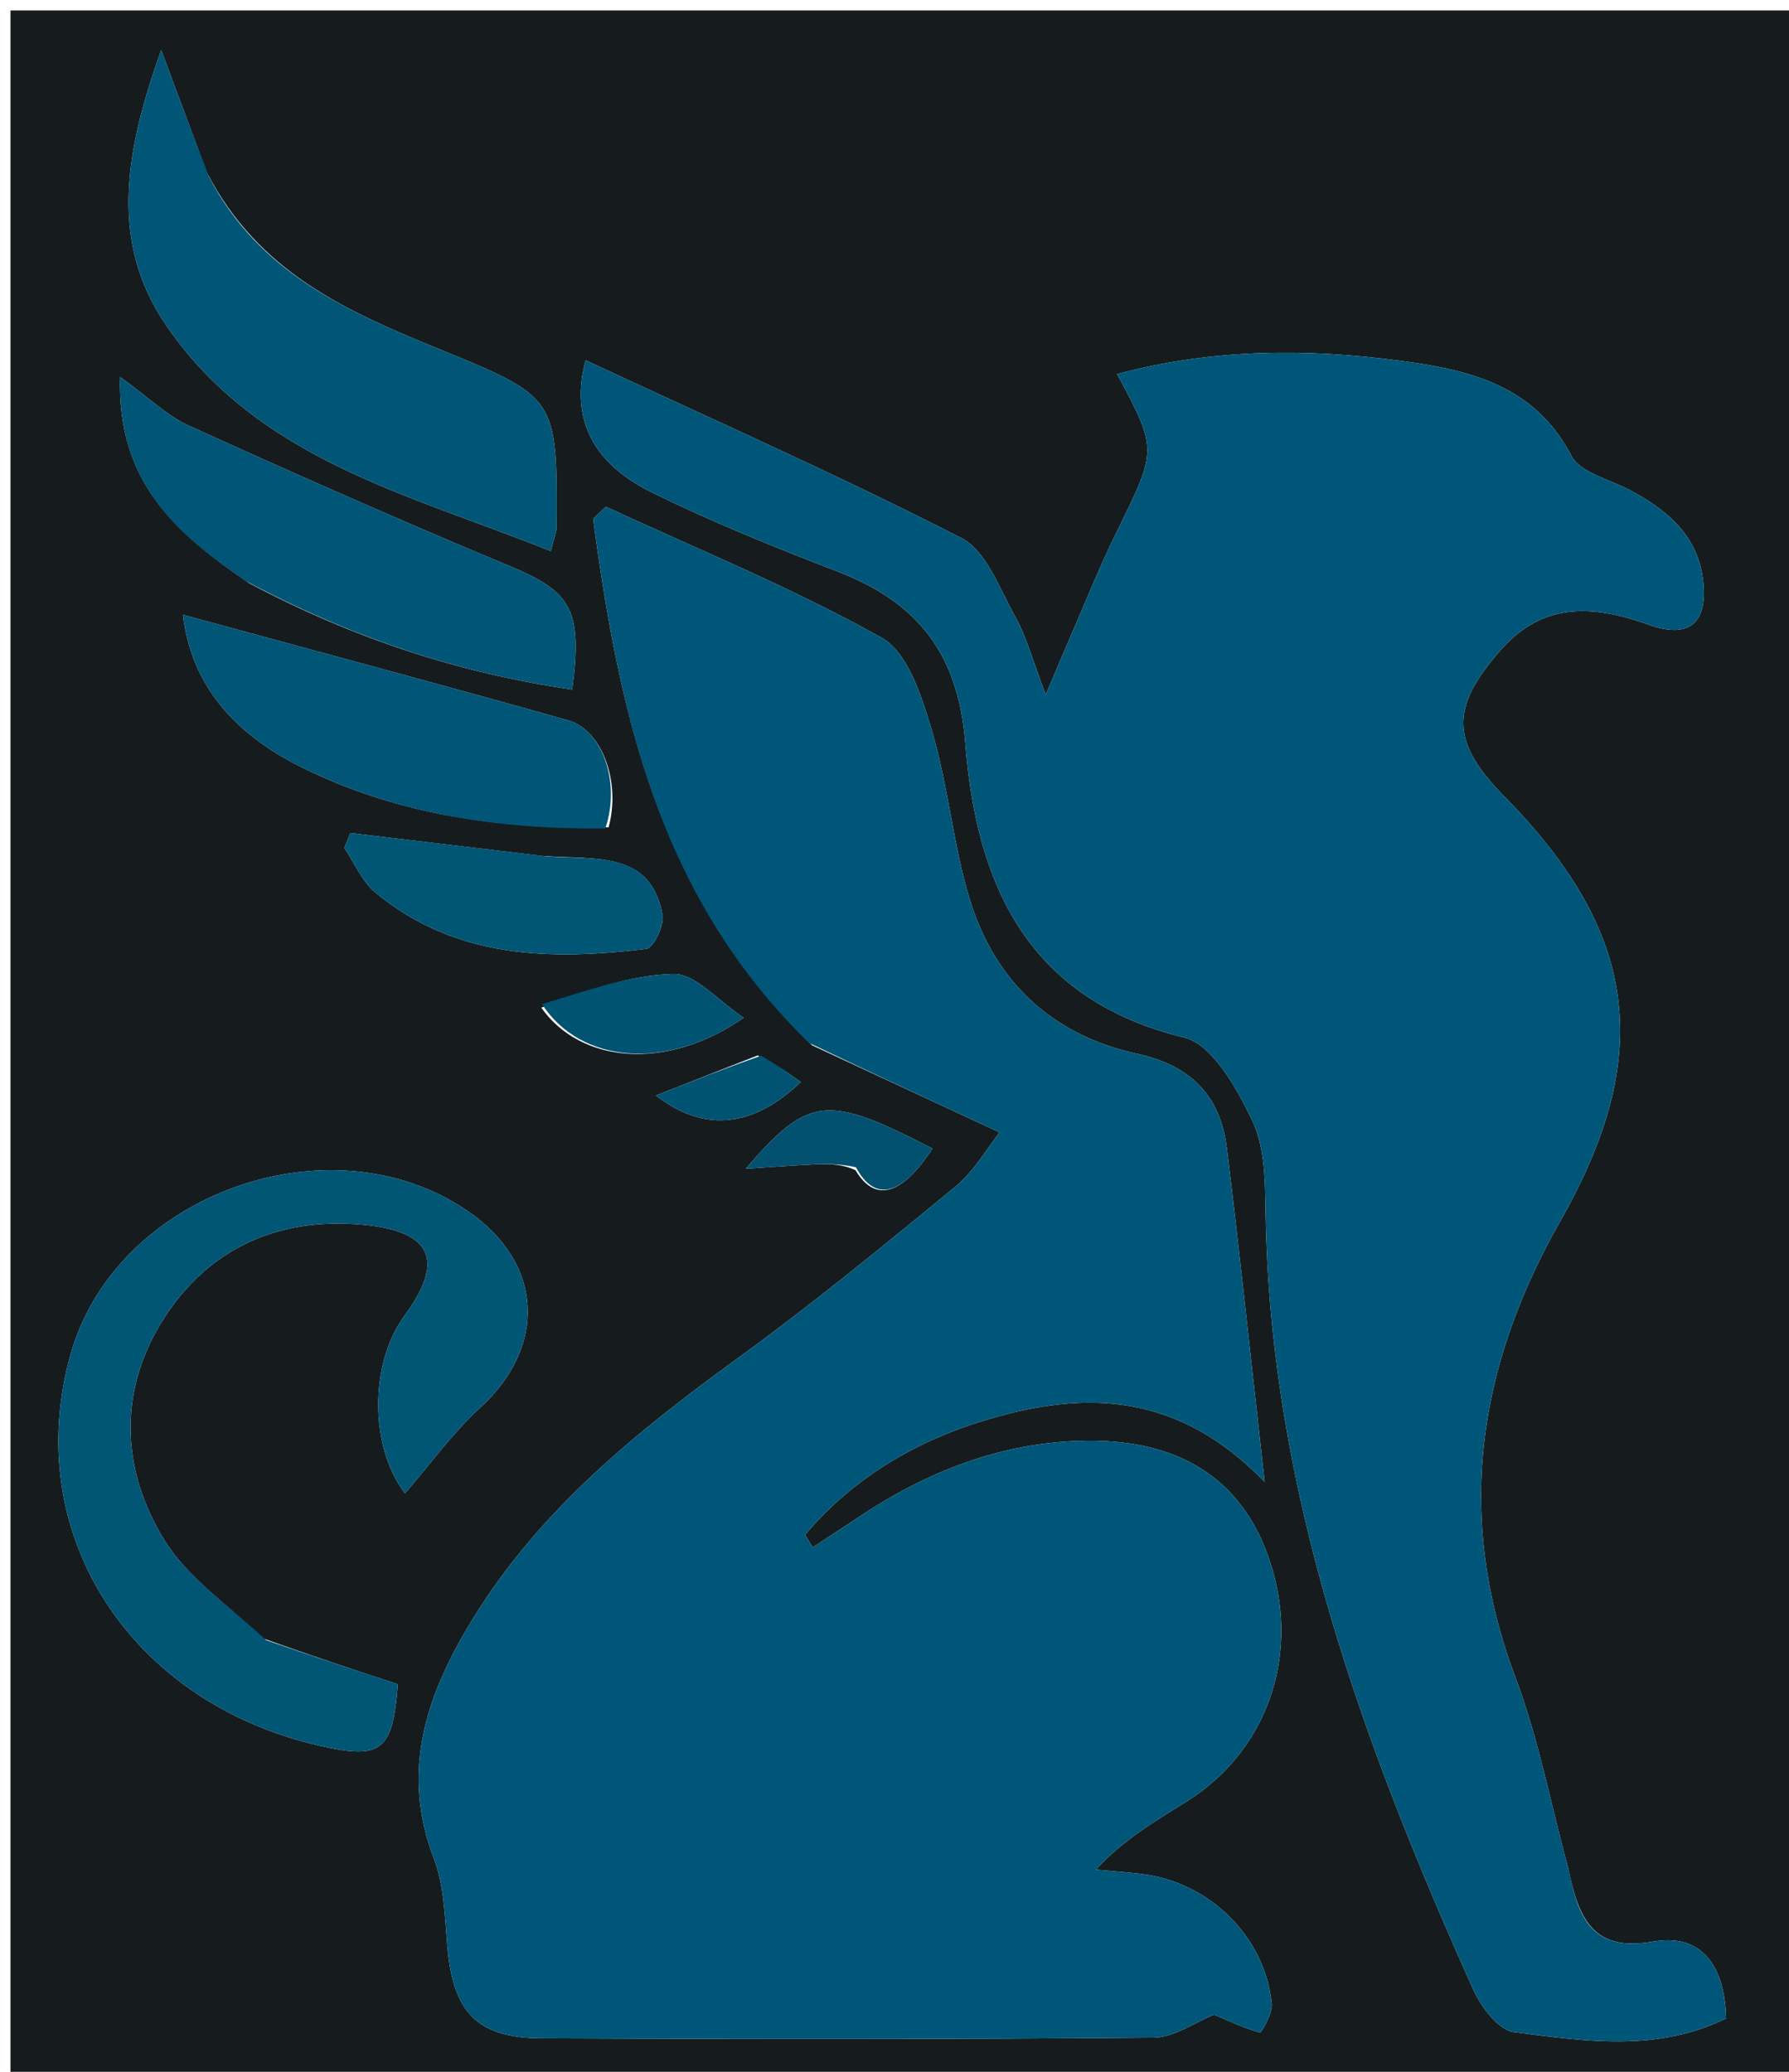 <svg version="1.1" id="Layer_1" xmlns="http://www.w3.org/2000/svg" xmlns:xlink="http://www.w3.org/1999/xlink" x="0px" y="0px"
	 width="100%" viewBox="0 0 171 198" enable-background="new 0 0 171 198" xml:space="preserve">
<path fill="#161C1E" opacity="1" stroke="none" 
	d="
M83,199 
	C55.333,199 28.167,199 1,199 
	C1,133 1,67 1,1 
	C58,1 115,1 172,1 
	C172,67 172,133 172,199 
	C142.5,199 113,199 83,199 
M77.634,99.904 
	C83.416,102.588 89.199,105.272 95.552,108.221 
	C94.353,109.723 93.124,111.927 91.309,113.42 
	C84.504,119.019 77.67,124.611 70.543,129.787 
	C60.773,136.882 51.502,144.371 45.105,154.86 
	C40.774,161.961 38.257,169.213 41.466,177.598 
	C42.451,180.173 42.515,183.144 42.754,185.955 
	C43.292,192.295 45.562,194.768 51.783,194.796 
	C71.278,194.883 90.773,194.899 110.267,194.732 
	C112.241,194.715 114.204,193.27 116.058,192.533 
	C117.322,193.072 118.836,193.796 120.428,194.249 
	C120.557,194.285 121.652,192.412 121.558,191.502 
	C120.893,185.034 115.586,179.852 109.061,179.087 
	C107.63,178.92 106.191,178.813 104.755,178.678 
	C107.345,175.825 110.407,174.052 113.405,172.175 
	C120.932,167.464 124.162,158.658 121.612,149.956 
	C119.229,141.821 113.284,137.579 103.843,137.688 
	C95.78,137.782 88.549,140.644 81.906,145.101 
	C80.506,146.04 79.091,146.955 77.682,147.882 
	C77.438,147.482 77.193,147.082 76.948,146.682 
	C81.596,141.175 87.649,137.639 94.559,135.611 
	C103.712,132.924 112.542,133.008 120.881,141.62 
	C119.559,129.864 118.496,119.796 117.269,109.747 
	C116.656,104.727 113.829,101.83 108.7,100.712 
	C100.554,98.938 95.043,93.781 92.656,85.834 
	C91.083,80.6 90.624,75.031 89.063,69.792 
	C88.109,66.589 86.779,62.355 84.287,60.959 
	C75.814,56.212 66.749,52.521 57.911,48.427 
	C57.506,48.812 57.101,49.196 56.697,49.581 
	C59.153,67.893 62.898,85.704 77.634,99.904 
M149.898,178.566 
	C148.243,172.461 147.06,166.18 144.842,160.287 
	C139.064,144.937 141.206,130.655 149.151,116.679 
	C158.215,100.735 156.518,89.046 143.762,76.089 
	C138.675,70.921 138.598,67.614 143.437,62.132 
	C146.96,58.141 151.209,57.405 157.543,59.688 
	C161.318,61.049 163.198,59.701 162.808,55.683 
	C162.375,51.218 159.348,48.698 155.641,46.767 
	C153.749,45.781 151.027,45.15 150.203,43.566 
	C146.686,36.802 140.422,35.357 133.92,34.49 
	C124.889,33.285 115.861,33.32 106.781,35.75 
	C110.667,43.002 110.616,42.977 106.682,50.952 
	C105.064,54.231 103.715,57.643 102.253,60.998 
	C101.656,62.367 101.082,63.746 99.956,66.392 
	C98.643,62.951 98.102,60.838 97.071,59 
	C95.561,56.305 94.292,52.649 91.888,51.419 
	C80.115,45.395 68,40.039 55.979,34.433 
	C54.526,39.756 56.458,44.155 62.179,46.988 
	C67.985,49.862 74.028,52.294 80.081,54.625 
	C87.674,57.548 91.59,62.438 92.262,70.977 
	C93.316,84.365 98.093,95.484 113.197,99.158 
	C115.897,99.815 118.229,104.024 119.694,107.089 
	C120.921,109.657 120.925,112.943 120.972,115.92 
	C121.387,142.319 130.196,166.468 140.81,190.119 
	C141.556,191.782 143.225,194.013 144.694,194.203 
	C151.474,195.078 158.41,196.13 164.989,192.899 
	C164.866,187.937 162.705,184.733 158.009,185.555 
	C152.459,186.526 150.94,183.684 149.898,178.566 
M25.115,156.567 
	C21.927,153.478 17.975,150.86 15.715,147.198 
	C11.511,140.383 11.287,132.761 15.731,125.897 
	C20.04,119.239 26.693,116.313 34.645,117.042 
	C41.318,117.653 42.537,120.464 38.682,125.713 
	C35.309,130.305 35.302,138.248 38.712,142.712 
	C41.096,139.962 43.238,136.965 45.896,134.532 
	C52.339,128.633 51.933,120.669 44.682,115.724 
	C31.538,106.76 11.087,114.128 6.761,129.387 
	C1.941,146.389 12.275,162.663 30.543,166.835 
	C36.481,168.191 37.534,167.339 38.026,160.963 
	C33.912,159.609 29.844,158.271 25.115,156.567 
M19.796,16.533 
	C18.455,12.948 17.115,9.364 15.405,4.791 
	C11.947,14.481 10.394,23.147 15.958,31.198 
	C24.788,43.977 39.185,47.264 52.642,52.665 
	C52.973,51.352 53.192,50.882 53.195,50.411 
	C53.279,37.871 53.235,37.97 41.653,33.232 
	C33.14,29.749 24.713,26.013 19.796,16.533 
M23.821,55.733 
	C33.528,60.895 43.774,64.322 54.693,65.895 
	C55.705,58.16 54.582,56.533 48.55,54.027 
	C38.302,49.77 28.156,45.264 18.048,40.683 
	C15.953,39.733 14.214,37.997 11.48,36.024 
	C11.184,46.029 16.777,50.944 23.821,55.733 
M58.17,79.067 
	C59.345,74.817 57.604,69.776 54.298,68.843 
	C42.192,65.427 30.039,62.18 17.488,58.757 
	C18.327,65.782 22.738,70.324 28.945,73.38 
	C37.941,77.808 47.606,79.273 58.17,79.067 
M51.819,81.797 
	C45.71,81.07 39.601,80.342 33.492,79.615 
	C33.3,80.087 33.107,80.559 32.915,81.03 
	C33.885,82.465 34.588,84.22 35.867,85.282 
	C43.506,91.619 52.565,91.806 61.777,90.68 
	C62.451,90.597 63.515,88.44 63.329,87.447 
	C62.173,81.285 57.083,82.195 51.819,81.797 
M51.739,96.301 
	C55.494,101.634 63.748,102.399 71.079,97.26 
	C68.602,95.626 66.46,93.042 64.373,93.086 
	C60.192,93.173 56.042,94.698 51.739,96.301 
M81.775,111.838 
	C83.637,114.969 86.215,114.243 89.127,109.767 
	C79.081,104.588 77.346,104.663 71.28,111.692 
	C74.277,111.501 76.187,111.347 78.1,111.269 
	C79.355,111.218 80.614,111.277 81.775,111.838 
M72.422,100.866 
	C69.315,102.09 66.208,103.314 62.699,104.696 
	C67.33,108.281 71.985,107.751 76.544,103.409 
	C75.339,102.549 74.203,101.738 72.422,100.866 
z"/>
<path fill="#005678" opacity="1" stroke="none" 
	d="
M77.355,99.682 
	C62.898,85.704 59.153,67.893 56.697,49.581 
	C57.101,49.196 57.506,48.812 57.911,48.427 
	C66.749,52.521 75.814,56.212 84.287,60.959 
	C86.779,62.355 88.109,66.589 89.063,69.792 
	C90.624,75.031 91.083,80.6 92.656,85.834 
	C95.043,93.781 100.554,98.938 108.7,100.712 
	C113.829,101.83 116.656,104.727 117.269,109.747 
	C118.496,119.796 119.559,129.864 120.881,141.62 
	C112.542,133.008 103.712,132.924 94.559,135.611 
	C87.649,137.639 81.596,141.175 76.948,146.682 
	C77.193,147.082 77.438,147.482 77.682,147.882 
	C79.091,146.955 80.506,146.04 81.906,145.101 
	C88.549,140.644 95.78,137.782 103.843,137.688 
	C113.284,137.579 119.229,141.821 121.612,149.956 
	C124.162,158.658 120.932,167.464 113.405,172.175 
	C110.407,174.052 107.345,175.825 104.755,178.678 
	C106.191,178.813 107.63,178.92 109.061,179.087 
	C115.586,179.852 120.893,185.034 121.558,191.502 
	C121.652,192.412 120.557,194.285 120.428,194.249 
	C118.836,193.796 117.322,193.072 116.058,192.533 
	C114.204,193.27 112.241,194.715 110.267,194.732 
	C90.773,194.899 71.278,194.883 51.783,194.796 
	C45.562,194.768 43.292,192.295 42.754,185.955 
	C42.515,183.144 42.451,180.173 41.466,177.598 
	C38.257,169.213 40.774,161.961 45.105,154.86 
	C51.502,144.371 60.773,136.882 70.543,129.787 
	C77.67,124.611 84.504,119.019 91.309,113.42 
	C93.124,111.927 94.353,109.723 95.552,108.221 
	C89.199,105.272 83.416,102.588 77.355,99.682 
z"/>
<path fill="#005678" opacity="1" stroke="none" 
	d="
M149.998,178.953 
	C150.94,183.684 152.459,186.526 158.009,185.555 
	C162.705,184.733 164.866,187.937 164.989,192.899 
	C158.41,196.13 151.474,195.078 144.694,194.203 
	C143.225,194.013 141.556,191.782 140.81,190.119 
	C130.196,166.468 121.387,142.319 120.972,115.92 
	C120.925,112.943 120.921,109.657 119.694,107.089 
	C118.229,104.024 115.897,99.815 113.197,99.158 
	C98.093,95.484 93.316,84.365 92.262,70.977 
	C91.59,62.438 87.674,57.548 80.081,54.625 
	C74.028,52.294 67.985,49.862 62.179,46.988 
	C56.458,44.155 54.526,39.756 55.979,34.433 
	C68,40.039 80.115,45.395 91.888,51.419 
	C94.292,52.649 95.561,56.305 97.071,59 
	C98.102,60.838 98.643,62.951 99.956,66.392 
	C101.082,63.746 101.656,62.367 102.253,60.998 
	C103.715,57.643 105.064,54.231 106.682,50.952 
	C110.616,42.977 110.667,43.002 106.781,35.75 
	C115.861,33.32 124.889,33.285 133.92,34.49 
	C140.422,35.357 146.686,36.802 150.203,43.566 
	C151.027,45.15 153.749,45.781 155.641,46.767 
	C159.348,48.698 162.375,51.218 162.808,55.683 
	C163.198,59.701 161.318,61.049 157.543,59.688 
	C151.209,57.405 146.96,58.141 143.437,62.132 
	C138.598,67.614 138.675,70.921 143.762,76.089 
	C156.518,89.046 158.215,100.735 149.151,116.679 
	C141.206,130.655 139.064,144.937 144.842,160.287 
	C147.06,166.18 148.243,172.461 149.998,178.953 
z"/>
<path fill="#015575" opacity="1" stroke="none" 
	d="
M25.446,156.75 
	C29.844,158.271 33.912,159.609 38.026,160.963 
	C37.534,167.339 36.481,168.191 30.543,166.835 
	C12.275,162.663 1.941,146.389 6.761,129.387 
	C11.087,114.128 31.538,106.76 44.682,115.724 
	C51.933,120.669 52.339,128.633 45.896,134.532 
	C43.238,136.965 41.096,139.962 38.712,142.712 
	C35.302,138.248 35.309,130.305 38.682,125.713 
	C42.537,120.464 41.318,117.653 34.645,117.042 
	C26.693,116.313 20.04,119.239 15.731,125.897 
	C11.287,132.761 11.511,140.383 15.715,147.198 
	C17.975,150.86 21.927,153.478 25.446,156.75 
z"/>
<path fill="#015577" opacity="1" stroke="none" 
	d="
M19.959,16.866 
	C24.713,26.013 33.14,29.749 41.653,33.232 
	C53.235,37.97 53.279,37.871 53.195,50.411 
	C53.192,50.882 52.973,51.352 52.642,52.665 
	C39.185,47.264 24.788,43.977 15.958,31.198 
	C10.394,23.147 11.947,14.481 15.405,4.791 
	C17.115,9.364 18.455,12.948 19.959,16.866 
z"/>
<path fill="#015576" opacity="1" stroke="none" 
	d="
M23.513,55.538 
	C16.777,50.944 11.184,46.029 11.48,36.024 
	C14.214,37.997 15.953,39.733 18.048,40.683 
	C28.156,45.264 38.302,49.77 48.55,54.027 
	C54.582,56.533 55.705,58.16 54.693,65.895 
	C43.774,64.322 33.528,60.895 23.513,55.538 
z"/>
<path fill="#015576" opacity="1" stroke="none" 
	d="
M57.857,79.181 
	C47.606,79.273 37.941,77.808 28.945,73.38 
	C22.738,70.324 18.327,65.782 17.488,58.757 
	C30.039,62.18 42.192,65.427 54.298,68.843 
	C57.604,69.776 59.345,74.817 57.857,79.181 
z"/>
<path fill="#015575" opacity="1" stroke="none" 
	d="
M52.267,81.841 
	C57.083,82.195 62.173,81.285 63.329,87.447 
	C63.515,88.44 62.451,90.597 61.777,90.68 
	C52.565,91.806 43.506,91.619 35.867,85.282 
	C34.588,84.22 33.885,82.465 32.915,81.03 
	C33.107,80.559 33.3,80.087 33.492,79.615 
	C39.601,80.342 45.71,81.07 52.267,81.841 
z"/>
<path fill="#015373" opacity="1" stroke="none" 
	d="
M51.809,95.966 
	C56.042,94.698 60.192,93.173 64.373,93.086 
	C66.46,93.042 68.602,95.626 71.079,97.26 
	C63.748,102.399 55.494,101.634 51.809,95.966 
z"/>
<path fill="#025171" opacity="1" stroke="none" 
	d="
M81.823,111.562 
	C80.614,111.277 79.355,111.218 78.1,111.269 
	C76.187,111.347 74.277,111.501 71.28,111.692 
	C77.346,104.663 79.081,104.588 89.127,109.767 
	C86.215,114.243 83.637,114.969 81.823,111.562 
z"/>
<path fill="#015373" opacity="1" stroke="none" 
	d="
M72.745,100.896 
	C74.203,101.738 75.339,102.549 76.544,103.409 
	C71.985,107.751 67.33,108.281 62.699,104.696 
	C66.208,103.314 69.315,102.09 72.745,100.896 
z"/>
</svg>
